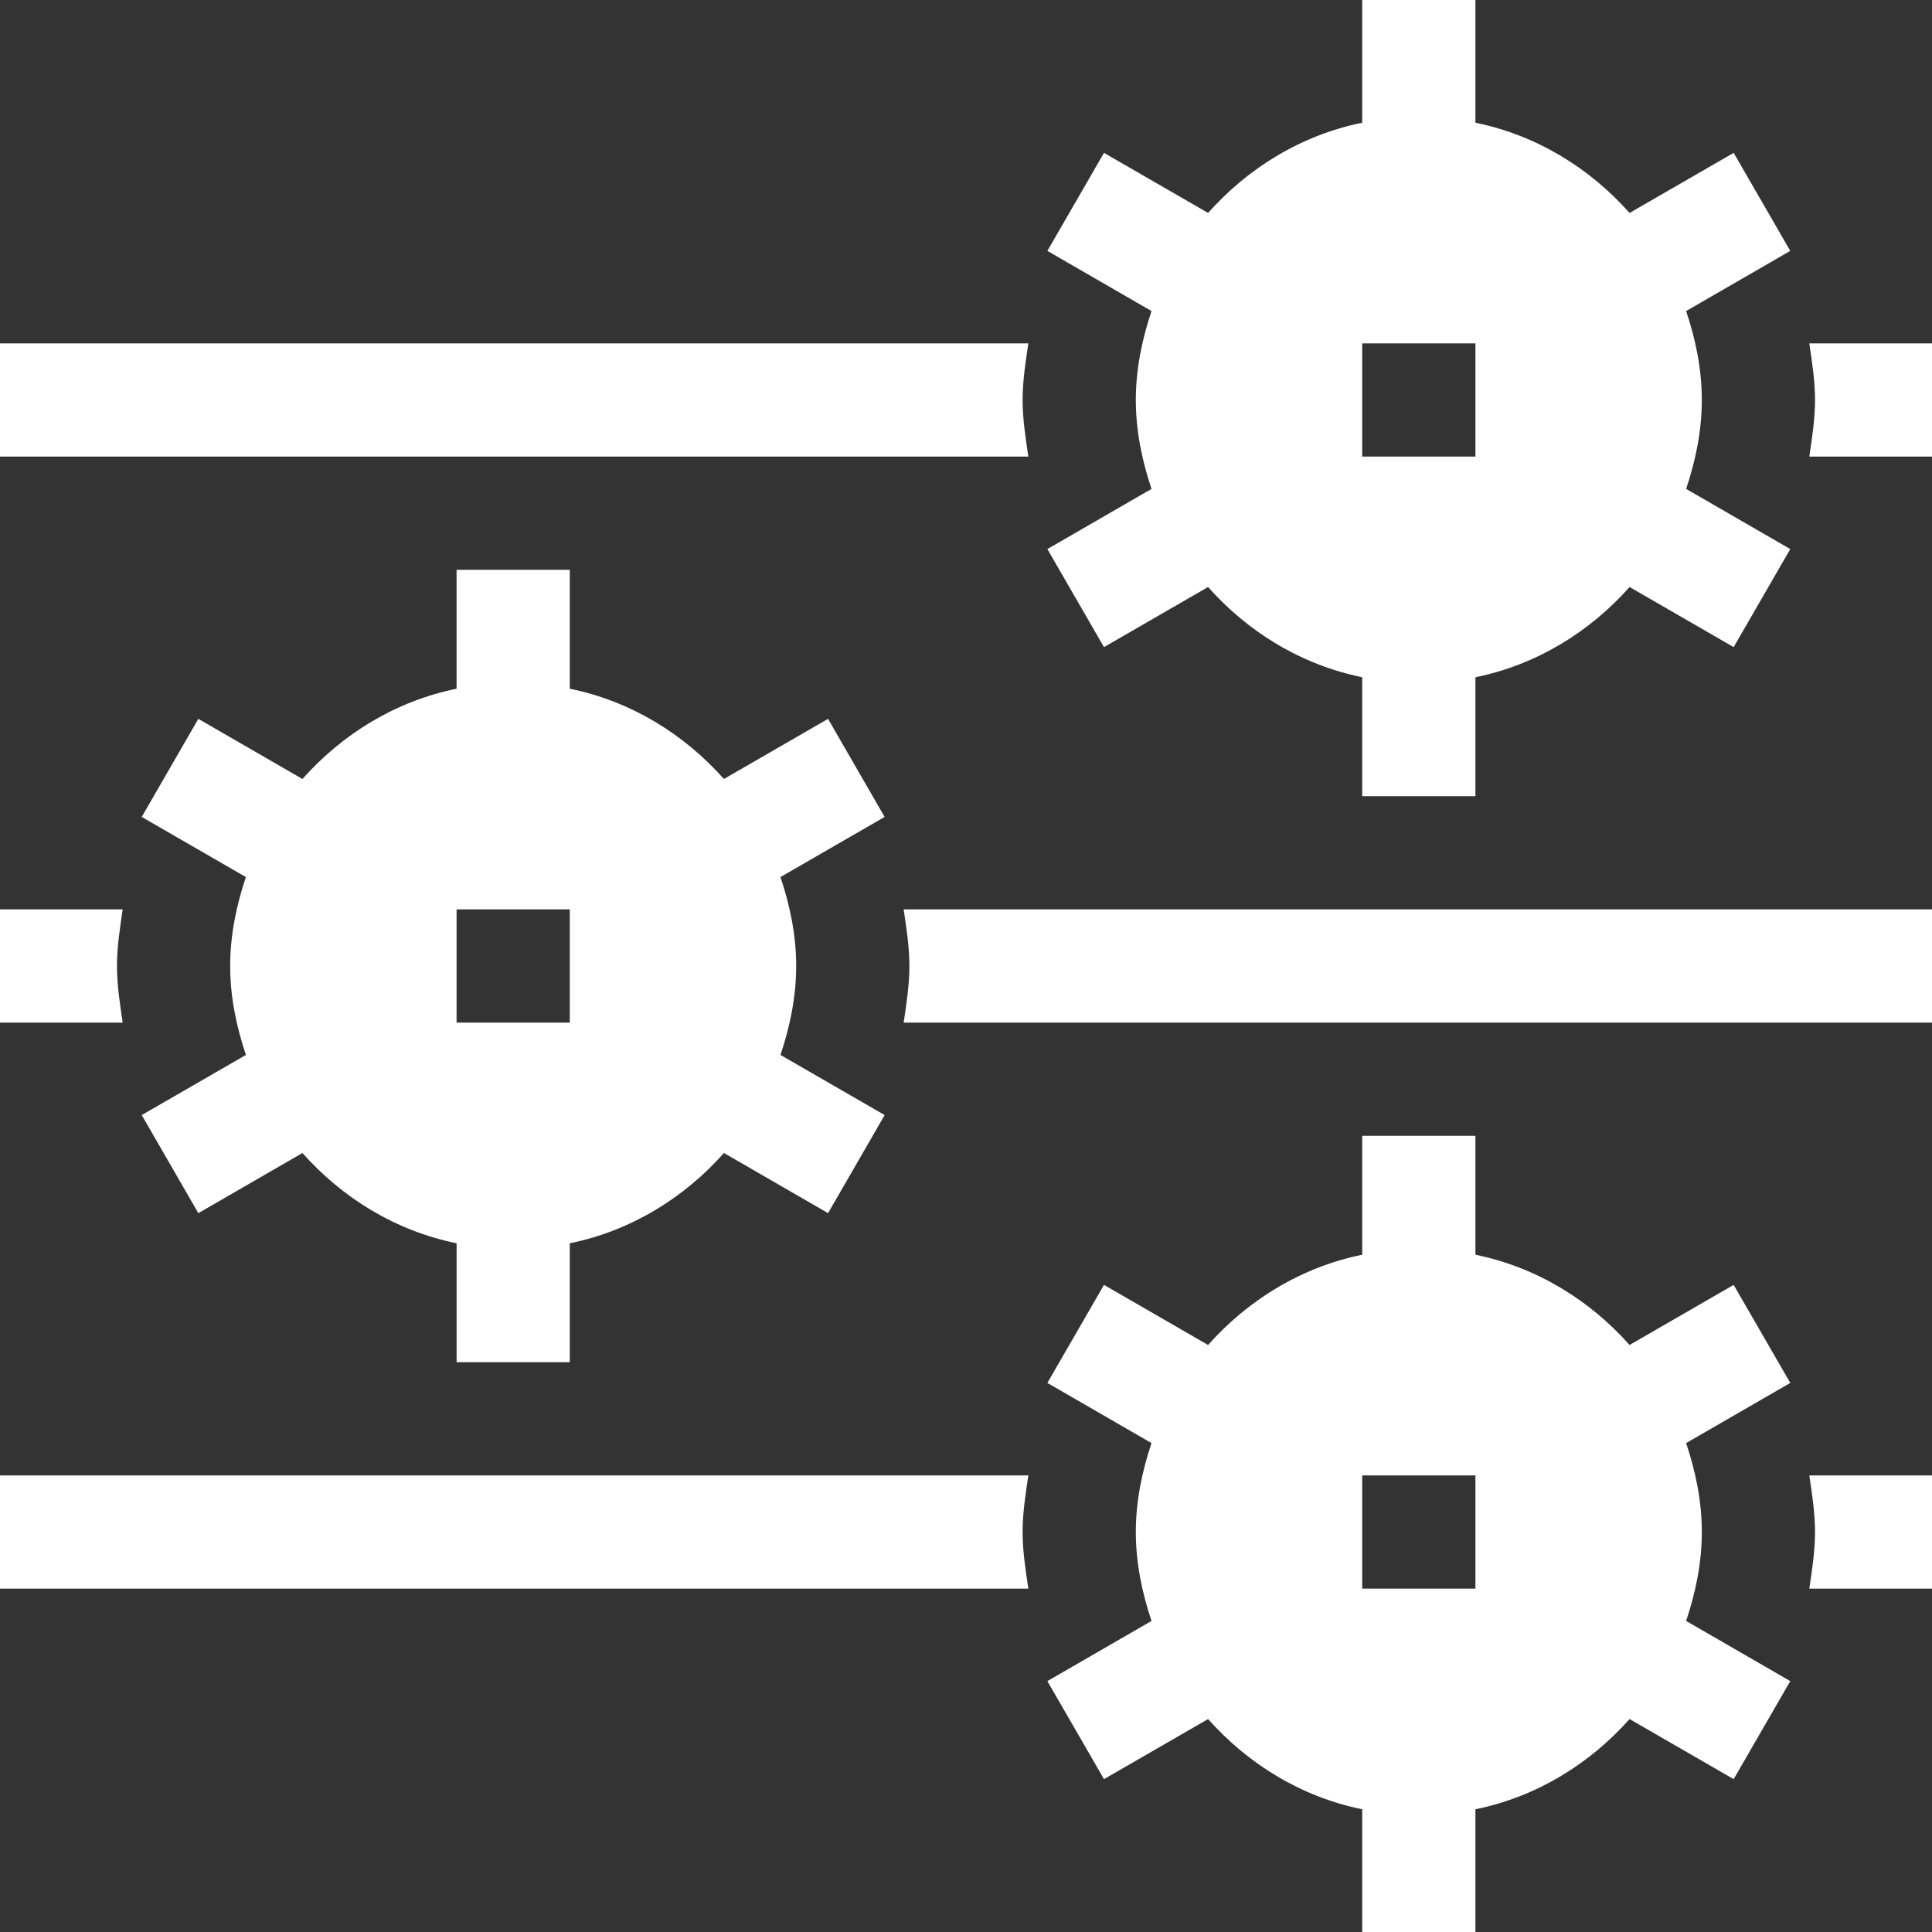 <svg width="50" height="50" viewBox="0 0 50 50" fill="none" xmlns="http://www.w3.org/2000/svg">
<rect x="0" y="0" width="50" height="50" fill="#333333" stroke="none"/>
<path d="M28.571 16.747L31.265 15.192C32.298 16.355 33.673 17.205 35.254 17.527V20.605H38.184V17.527C39.764 17.205 41.14 16.355 42.173 15.192L44.867 16.747L46.332 14.21L43.637 12.653C43.88 11.925 44.043 11.16 44.043 10.352C44.043 9.543 43.88 8.778 43.637 8.05L46.332 6.493L44.867 3.956L42.173 5.511C41.14 4.349 39.764 3.498 38.184 3.176V0H35.254V3.176C33.673 3.498 32.298 4.349 31.265 5.511L28.571 3.956L27.106 6.493L29.801 8.05C29.558 8.778 29.395 9.543 29.395 10.352C29.395 11.16 29.558 11.925 29.801 12.653L27.106 14.21L28.571 16.747ZM35.254 8.887H38.184V11.816H35.254V8.887Z" fill="white"/>
<path d="M44.867 33.253L42.173 34.808C41.14 33.645 39.764 32.795 38.184 32.472V29.395H35.254V32.472C33.673 32.795 32.298 33.645 31.265 34.808L28.571 33.253L27.106 35.79L29.801 37.347C29.558 38.075 29.395 38.84 29.395 39.648C29.395 40.457 29.558 41.222 29.801 41.95L27.106 43.507L28.571 46.044L31.265 44.489C32.298 45.651 33.673 46.502 35.254 46.824V50H38.184V46.824C39.764 46.502 41.14 45.651 42.173 44.489L44.867 46.044L46.332 43.507L43.637 41.95C43.88 41.222 44.043 40.457 44.043 39.648C44.043 38.84 43.88 38.075 43.637 37.347L46.332 35.79L44.867 33.253ZM38.184 41.113H35.254V38.184H38.184V41.113Z" fill="white"/>
<path d="M21.43 18.604L18.735 20.16C17.702 18.997 16.327 18.146 14.746 17.824V14.746H11.816V17.824C10.236 18.146 8.86 18.997 7.827 20.16L5.133 18.604L3.668 21.142L6.363 22.698C6.12 23.427 5.957 24.191 5.957 25C5.957 25.809 6.12 26.573 6.364 27.302L3.668 28.858L5.133 31.396L7.827 29.84C8.86 31.003 10.236 31.854 11.817 32.176V35.254H14.746V32.176C16.327 31.854 17.702 31.003 18.736 29.84L21.43 31.396L22.895 28.858L20.199 27.302C20.442 26.573 20.605 25.809 20.605 25C20.605 24.191 20.442 23.427 20.199 22.698L22.894 21.142L21.43 18.604ZM14.746 26.465H11.816V23.535H14.746V26.465Z" fill="white"/>
<path d="M26.465 10.352C26.465 9.85 26.543 9.369 26.613 8.887H0V11.816H26.613C26.543 11.334 26.465 10.853 26.465 10.352Z" fill="white"/>
<path d="M46.825 8.887C46.895 9.369 46.973 9.85 46.973 10.352C46.973 10.853 46.895 11.334 46.825 11.816H50V8.887H46.825Z" fill="white"/>
<path d="M0 38.184V41.113H26.613C26.543 40.631 26.465 40.15 26.465 39.648C26.465 39.147 26.543 38.666 26.613 38.184H0Z" fill="white"/>
<path d="M23.535 25C23.535 25.502 23.457 25.982 23.387 26.465H50V23.535H23.387C23.457 24.018 23.535 24.498 23.535 25Z" fill="white"/>
<path d="M3.027 25C3.027 24.498 3.105 24.018 3.175 23.535H0V26.465H3.175C3.105 25.982 3.027 25.502 3.027 25Z" fill="white"/>
<path d="M46.973 39.648C46.973 40.15 46.895 40.631 46.825 41.113H50V38.184H46.825C46.895 38.666 46.973 39.147 46.973 39.648Z" fill="white"/>
</svg>
